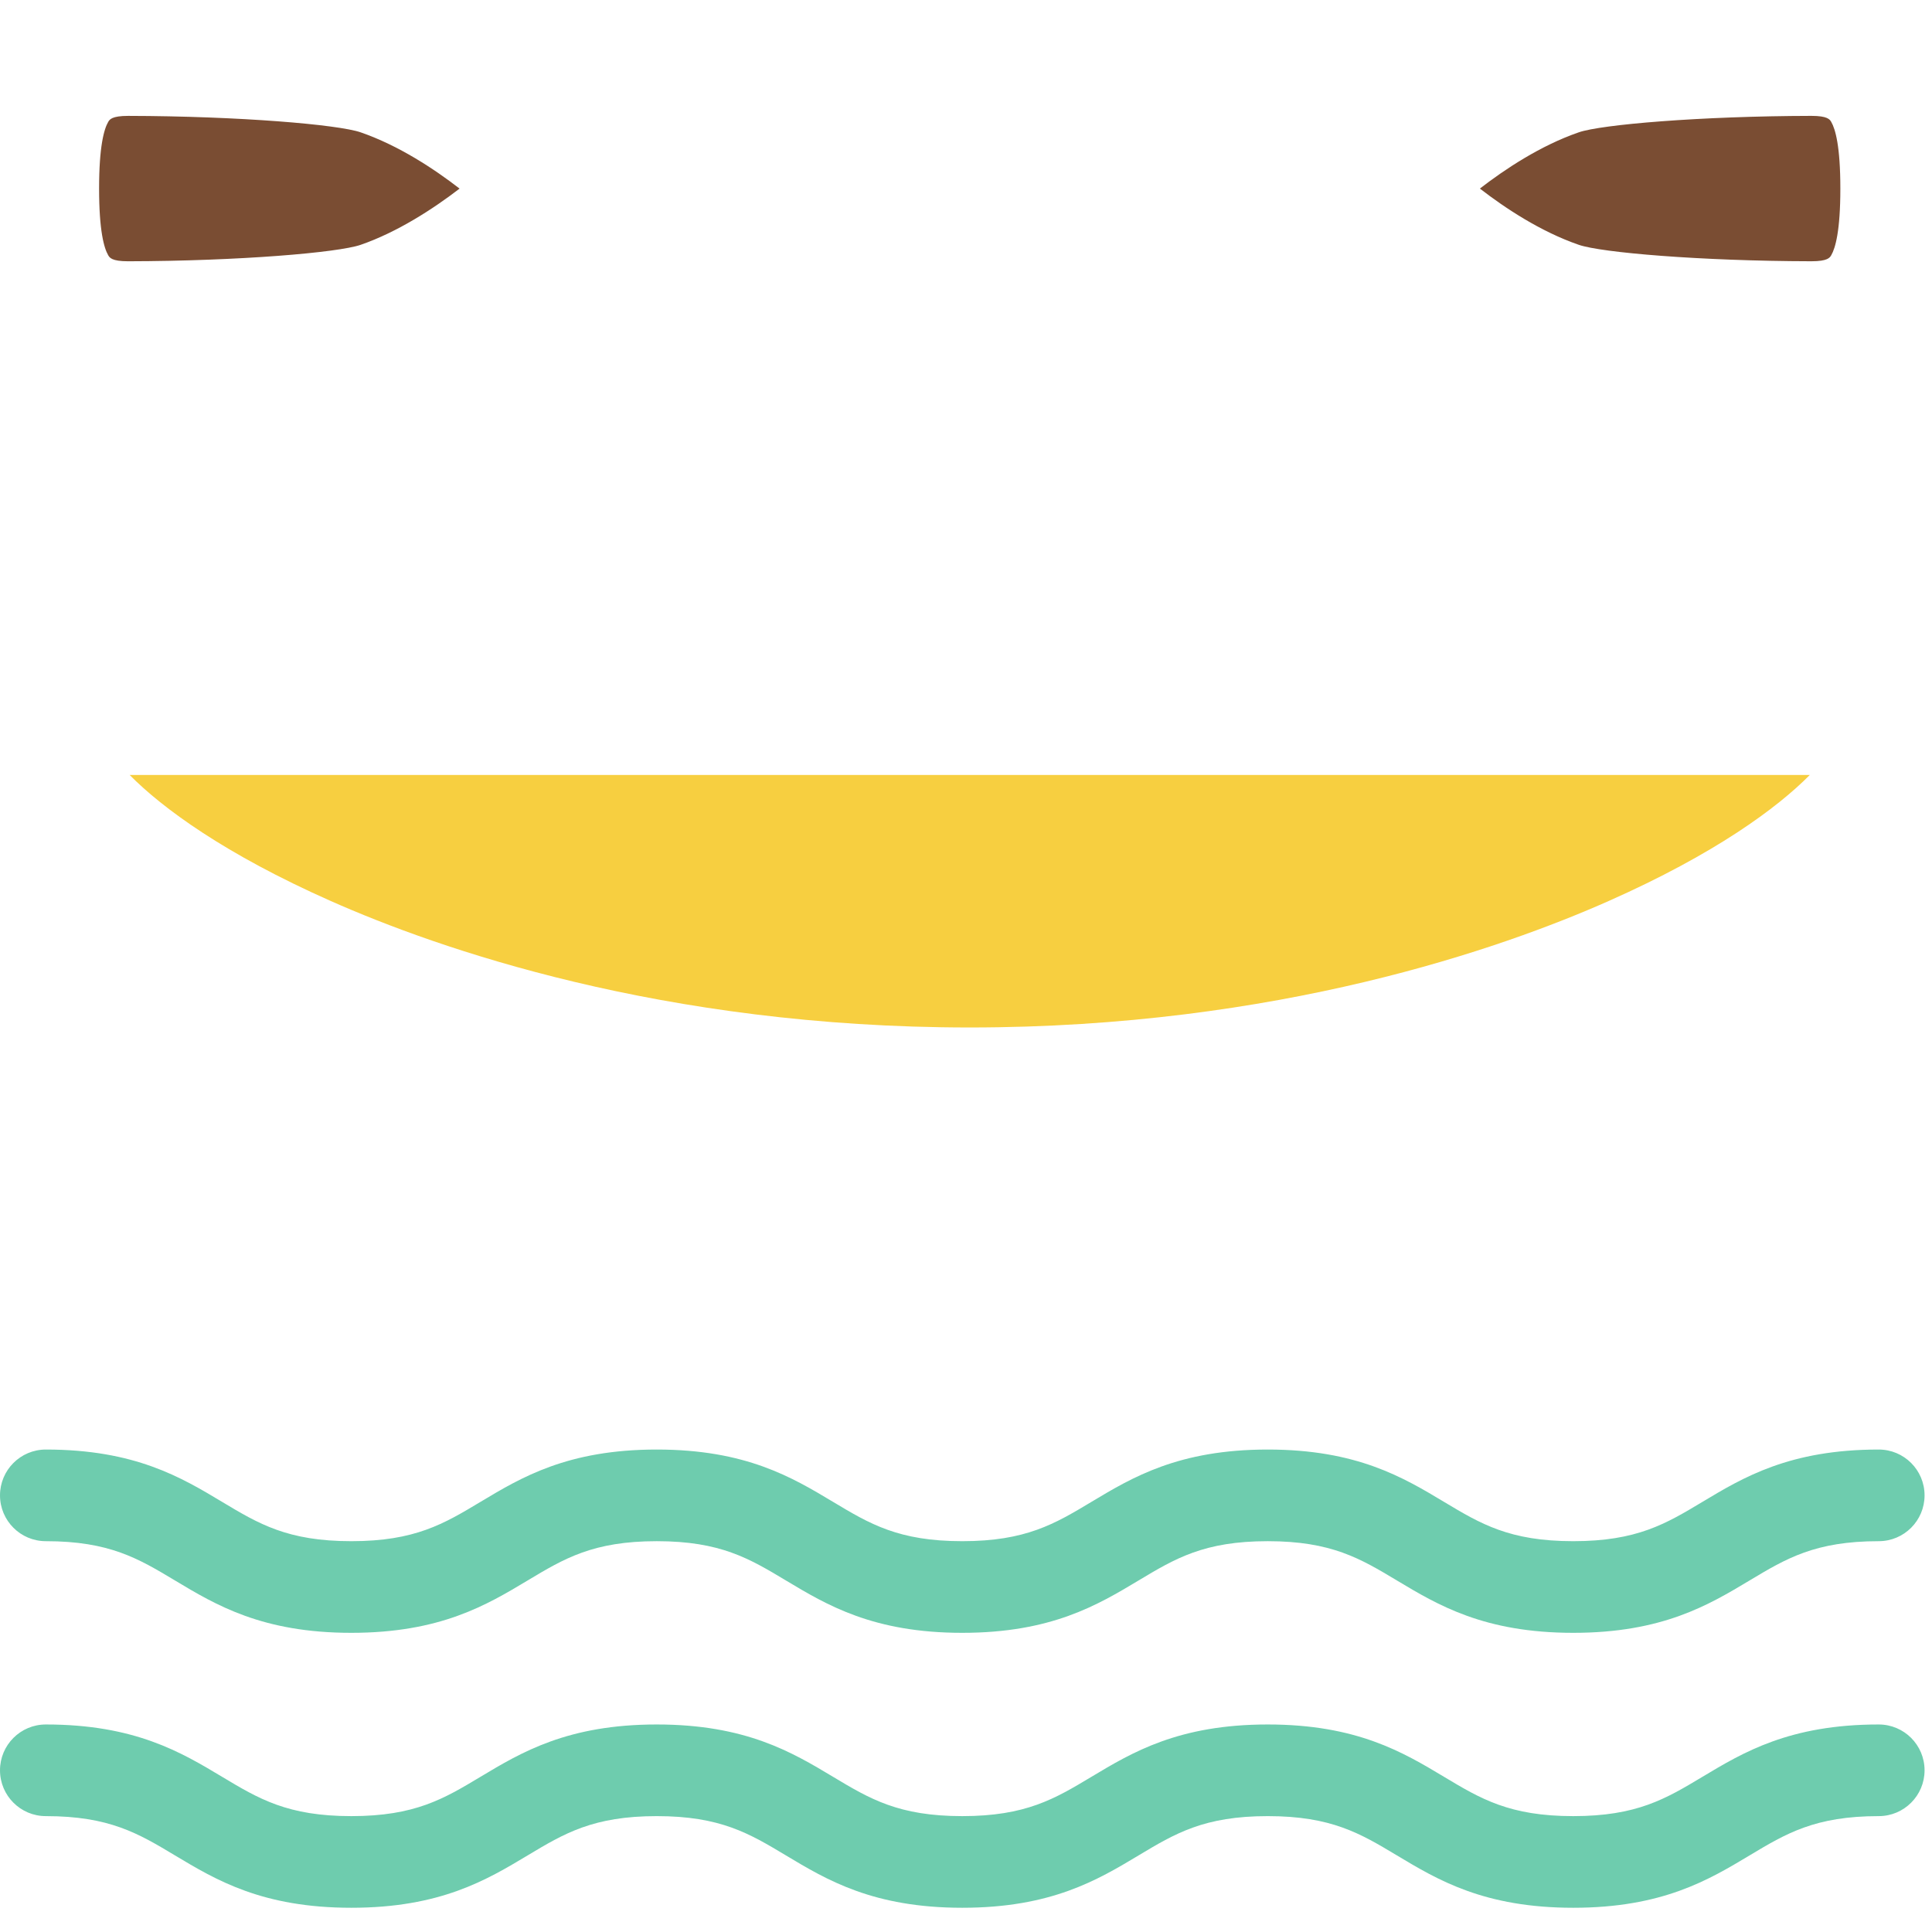 <?xml version="1.0" standalone="no"?><!DOCTYPE svg PUBLIC "-//W3C//DTD SVG 1.1//EN" "http://www.w3.org/Graphics/SVG/1.1/DTD/svg11.dtd"><svg t="1516776537700" class="icon" style="" viewBox="0 0 1024 1024" version="1.1" xmlns="http://www.w3.org/2000/svg" p-id="6518" xmlns:xlink="http://www.w3.org/1999/xlink" width="98" height="98"><defs><style type="text/css"></style></defs><path d="M175.34 477.566c56.45 25.03 175.51 67.018 338.632 67.018s282.181-41.987 338.632-67.018c56.266-24.945 89.245-49.249 106.615-66.806H68.725c17.37 17.555 50.349 41.859 106.615 66.806z" fill="#F7CF40" p-id="6519"></path><path d="M999.713 362.185h-971.482c-13.411 0-24.287 10.873-24.287 24.287 0 63.314 116.121 119.718 151.709 135.497 103.536 45.905 230.788 71.188 358.319 71.188s254.783-25.28 358.319-71.188c35.588-15.779 151.709-72.184 151.709-135.497 0-13.414-10.873-24.287-24.287-24.287z m-147.109 115.38c-56.45 25.03-175.51 67.018-338.632 67.018S231.791 502.594 175.34 477.566c-56.266-24.945-89.245-49.249-106.615-66.806h890.494c-17.37 17.555-50.349 41.859-106.615 66.806z" fill="" p-id="6520"></path><path d="M784.372 99.948c13.351 10.329 32.168 22.818 52.433 29.815 11.891 4.109 64.217 8.59 123.167 8.714h0.107c8.656 0 9.78-1.933 10.524-3.211 2.2-3.786 4.823-12.984 4.823-35.318 0-22.332-2.623-31.532-4.826-35.318-0.743-1.277-1.87-3.213-10.521-3.213-59.064 0.126-111.39 4.605-123.271 8.712-20.263 7.002-39.08 19.488-52.436 29.82zM67.865 138.48h0.104c58.952-0.124 111.278-4.605 123.167-8.712 19.507-6.74 38.471-19.063 52.45-29.807-13.351-10.332-32.175-22.825-52.448-29.827-11.884-4.107-64.21-8.588-123.169-8.714-8.758 0-9.882 1.933-10.628 3.213-2.2 3.784-4.823 12.984-4.823 35.318 0 22.33 2.623 31.529 4.823 35.316 0.746 1.277 1.873 3.213 10.524 3.213z" fill="#7A4D33" p-id="6521"></path><path d="M67.863 187.054h0.209c39.612-0.083 113.454-2.574 138.929-11.376 37.397-12.921 69.221-38.811 83.283-51.442h447.375c14.062 12.629 45.886 38.519 83.28 51.44 25.477 8.804 99.319 11.293 138.929 11.378h0.211c24.282 0 41.951-9.207 52.511-27.369 7.998-13.749 11.408-31.614 11.408-59.736 0-23.823 0-87.105-64.13-87.105-39.619 0.085-113.464 2.574-138.927 11.376-37.395 12.921-69.218 38.811-83.28 51.445H290.284c-14.062-12.632-45.886-38.522-83.278-51.442-25.467-8.802-99.312-11.293-139.14-11.378-63.921 0-63.921 63.285-63.921 87.105s0 87.103 63.919 87.105z m902.737-122.424c2.203 3.786 4.826 12.986 4.826 35.318 0 22.334-2.623 31.532-4.823 35.318-0.743 1.277-1.868 3.211-10.524 3.211h-0.107c-58.95-0.124-111.276-4.605-123.167-8.714-20.265-7-39.083-19.485-52.433-29.815 13.355-10.332 32.173-22.82 52.436-29.82 11.881-4.105 64.205-8.585 123.271-8.712 8.651 0 9.778 1.936 10.521 3.213z m-913.258 0c0.746-1.28 1.87-3.213 10.628-3.213 58.959 0.126 111.286 4.605 123.169 8.714 20.272 7.002 39.097 19.495 52.448 29.827-13.98 10.747-32.941 23.068-52.45 29.807-11.889 4.107-64.215 8.588-123.167 8.712h-0.104c-8.653 0-9.778-1.936-10.524-3.213-2.2-3.786-4.823-12.986-4.823-35.316 0-22.334 2.623-31.534 4.823-35.318z" fill="" p-id="6522"></path><path d="M995.769 768.287c-47.209 0-71.778 14.74-93.454 27.748-19.393 11.636-34.713 20.826-68.465 20.826-33.754 0-49.074-9.19-68.468-20.826-21.679-13.006-46.247-27.748-93.454-27.748-47.207 0-71.775 14.74-93.452 27.748-19.393 11.636-34.711 20.826-68.463 20.826-33.749 0-49.067-9.19-68.463-20.826-21.676-13.006-46.245-27.748-93.449-27.748-47.204 0-71.773 14.742-93.449 27.748-19.388 11.636-34.706 20.826-68.455 20.826s-49.067-9.19-68.46-20.826c-21.676-13.006-46.245-27.748-93.449-27.748-13.414 0-24.287 10.876-24.287 24.287s10.873 24.287 24.287 24.287c33.749 0 49.065 9.19 68.458 20.826 21.679 13.006 46.247 27.748 93.454 27.748 47.204 0 71.771-14.742 93.449-27.748 19.388-11.636 34.706-20.826 68.455-20.826s49.065 9.19 68.455 20.826c21.679 13.006 46.247 27.748 93.454 27.748 47.204 0 71.778-14.742 93.454-27.748 19.393-11.636 34.711-20.826 68.463-20.826s49.072 9.19 68.465 20.826c21.679 13.006 46.25 27.748 93.457 27.748s71.778-14.74 93.454-27.748c19.393-11.636 34.713-20.826 68.465-20.826 13.411 0 24.287-10.876 24.287-24.287-0.002-13.414-10.878-24.287-24.289-24.287zM995.769 914.009c-47.209 0-71.778 14.74-93.454 27.748-19.393 11.636-34.713 20.826-68.465 20.826-33.754 0-49.074-9.19-68.468-20.826-21.679-13.006-46.247-27.748-93.454-27.748-47.207 0-71.775 14.74-93.452 27.748-19.393 11.636-34.711 20.826-68.463 20.826-33.749 0-49.067-9.19-68.463-20.826-21.676-13.006-46.245-27.748-93.449-27.748-47.204 0-71.773 14.742-93.449 27.748-19.388 11.636-34.706 20.826-68.455 20.826s-49.067-9.19-68.46-20.826c-21.676-13.006-46.245-27.748-93.449-27.748-13.414 0-24.287 10.876-24.287 24.287s10.873 24.287 24.287 24.287c33.749 0 49.065 9.19 68.458 20.826 21.679 13.006 46.247 27.748 93.454 27.748 47.204 0 71.771-14.742 93.449-27.748 19.388-11.636 34.706-20.826 68.455-20.826s49.065 9.19 68.455 20.826c21.679 13.006 46.247 27.748 93.454 27.748 47.204 0 71.778-14.742 93.454-27.748 19.393-11.636 34.711-20.826 68.463-20.826s49.072 9.19 68.465 20.826c21.679 13.006 46.25 27.748 93.457 27.748s71.778-14.74 93.454-27.748c19.393-11.636 34.713-20.826 68.465-20.826 13.411 0 24.287-10.876 24.287-24.287-0.002-13.414-10.878-24.287-24.289-24.287z" fill="#6ECCAE" p-id="6523"></path></svg>